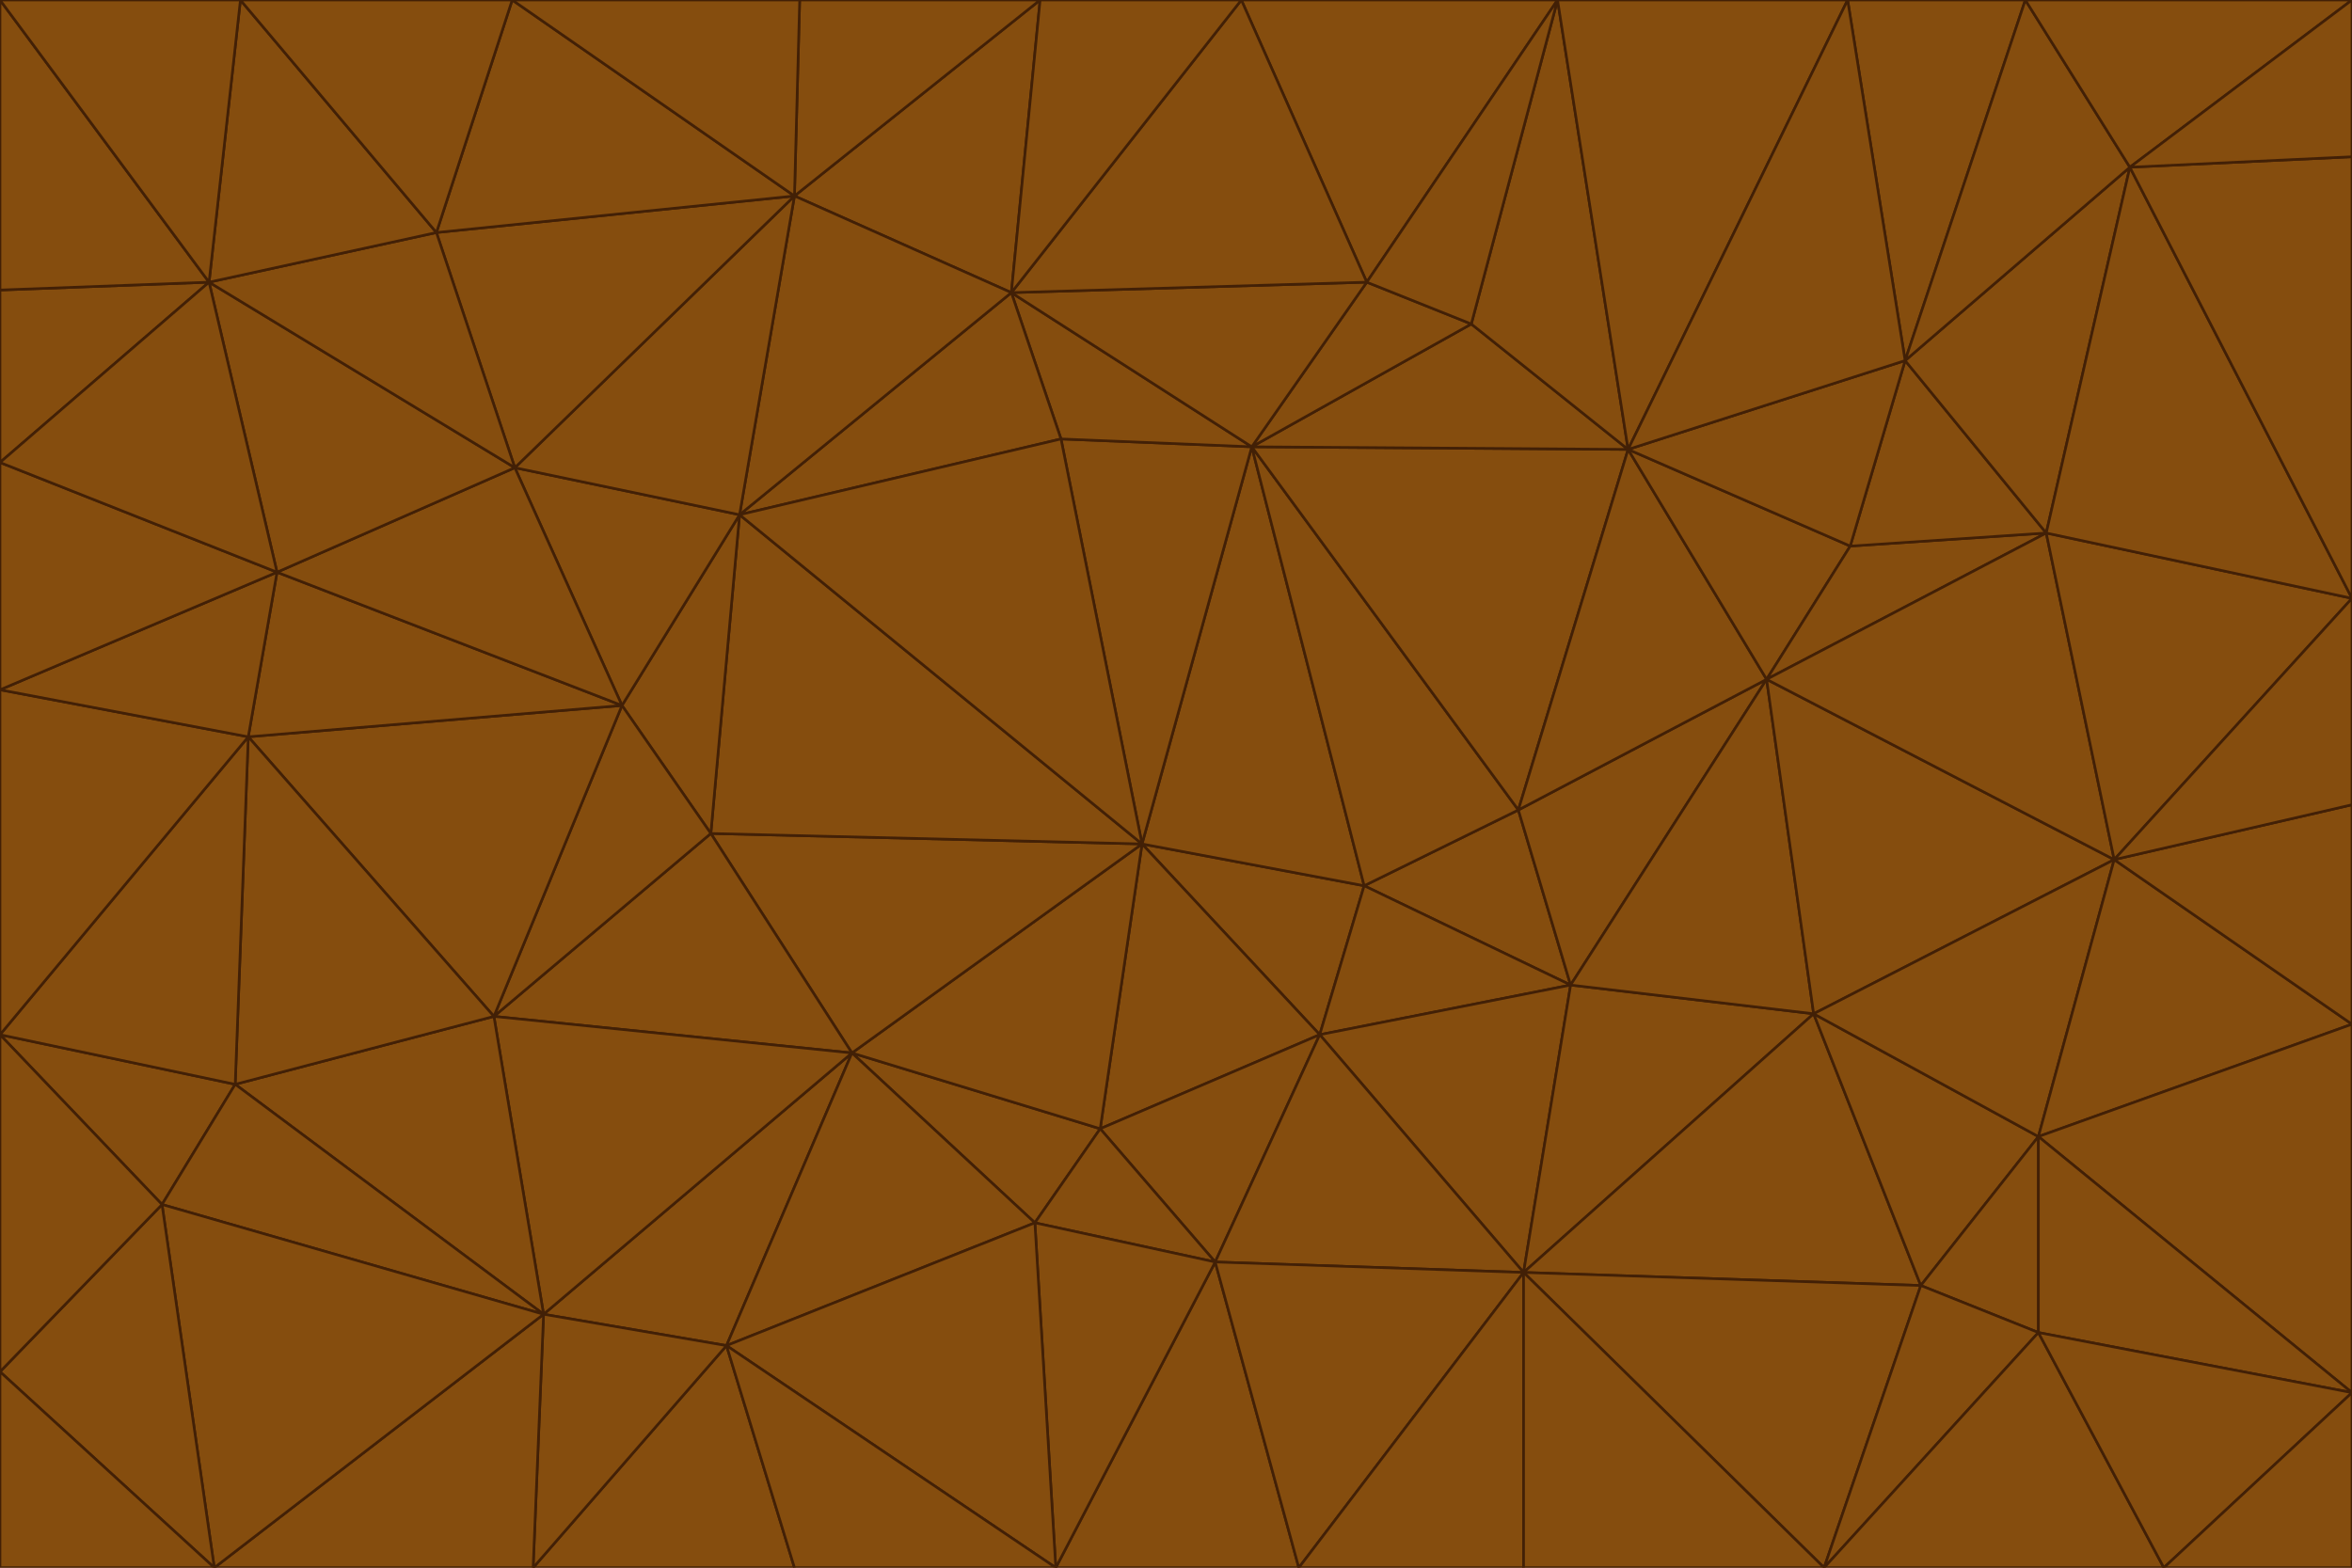 <svg id="visual" viewBox="0 0 900 600" width="900" height="600" xmlns="http://www.w3.org/2000/svg" xmlns:xlink="http://www.w3.org/1999/xlink" version="1.1"><g stroke-width="1" stroke-linejoin="bevel"><path d="M437 323L505 396L522 339Z" fill="#854d0e" stroke="#422006"></path><path d="M437 323L421 432L505 396Z" fill="#854d0e" stroke="#422006"></path><path d="M601 377L581 310L522 339Z" fill="#854d0e" stroke="#422006"></path><path d="M522 339L479 171L437 323Z" fill="#854d0e" stroke="#422006"></path><path d="M421 432L465 483L505 396Z" fill="#854d0e" stroke="#422006"></path><path d="M505 396L601 377L522 339Z" fill="#854d0e" stroke="#422006"></path><path d="M583 487L601 377L505 396Z" fill="#854d0e" stroke="#422006"></path><path d="M326 403L396 468L421 432Z" fill="#854d0e" stroke="#422006"></path><path d="M421 432L396 468L465 483Z" fill="#854d0e" stroke="#422006"></path><path d="M437 323L326 403L421 432Z" fill="#854d0e" stroke="#422006"></path><path d="M465 483L583 487L505 396Z" fill="#854d0e" stroke="#422006"></path><path d="M581 310L479 171L522 339Z" fill="#854d0e" stroke="#422006"></path><path d="M437 323L272 319L326 403Z" fill="#854d0e" stroke="#422006"></path><path d="M479 171L406 168L437 323Z" fill="#854d0e" stroke="#422006"></path><path d="M283 197L272 319L437 323Z" fill="#854d0e" stroke="#422006"></path><path d="M583 487L694 388L601 377Z" fill="#854d0e" stroke="#422006"></path><path d="M601 377L676 260L581 310Z" fill="#854d0e" stroke="#422006"></path><path d="M581 310L623 172L479 171Z" fill="#854d0e" stroke="#422006"></path><path d="M694 388L676 260L601 377Z" fill="#854d0e" stroke="#422006"></path><path d="M676 260L623 172L581 310Z" fill="#854d0e" stroke="#422006"></path><path d="M479 171L387 112L406 168Z" fill="#854d0e" stroke="#422006"></path><path d="M404 600L497 600L465 483Z" fill="#854d0e" stroke="#422006"></path><path d="M465 483L497 600L583 487Z" fill="#854d0e" stroke="#422006"></path><path d="M583 487L735 492L694 388Z" fill="#854d0e" stroke="#422006"></path><path d="M404 600L465 483L396 468Z" fill="#854d0e" stroke="#422006"></path><path d="M623 172L563 124L479 171Z" fill="#854d0e" stroke="#422006"></path><path d="M387 112L283 197L406 168Z" fill="#854d0e" stroke="#422006"></path><path d="M406 168L283 197L437 323Z" fill="#854d0e" stroke="#422006"></path><path d="M283 197L238 270L272 319Z" fill="#854d0e" stroke="#422006"></path><path d="M208 503L278 515L326 403Z" fill="#854d0e" stroke="#422006"></path><path d="M563 124L523 108L479 171Z" fill="#854d0e" stroke="#422006"></path><path d="M189 389L326 403L272 319Z" fill="#854d0e" stroke="#422006"></path><path d="M326 403L278 515L396 468Z" fill="#854d0e" stroke="#422006"></path><path d="M278 515L404 600L396 468Z" fill="#854d0e" stroke="#422006"></path><path d="M523 108L387 112L479 171Z" fill="#854d0e" stroke="#422006"></path><path d="M497 600L583 600L583 487Z" fill="#854d0e" stroke="#422006"></path><path d="M676 260L708 209L623 172Z" fill="#854d0e" stroke="#422006"></path><path d="M623 172L596 0L563 124Z" fill="#854d0e" stroke="#422006"></path><path d="M783 204L708 209L676 260Z" fill="#854d0e" stroke="#422006"></path><path d="M238 270L189 389L272 319Z" fill="#854d0e" stroke="#422006"></path><path d="M698 600L735 492L583 487Z" fill="#854d0e" stroke="#422006"></path><path d="M694 388L809 329L676 260Z" fill="#854d0e" stroke="#422006"></path><path d="M204 600L304 600L278 515Z" fill="#854d0e" stroke="#422006"></path><path d="M278 515L304 600L404 600Z" fill="#854d0e" stroke="#422006"></path><path d="M189 389L208 503L326 403Z" fill="#854d0e" stroke="#422006"></path><path d="M735 492L780 435L694 388Z" fill="#854d0e" stroke="#422006"></path><path d="M398 0L304 75L387 112Z" fill="#854d0e" stroke="#422006"></path><path d="M387 112L304 75L283 197Z" fill="#854d0e" stroke="#422006"></path><path d="M283 197L197 179L238 270Z" fill="#854d0e" stroke="#422006"></path><path d="M238 270L95 282L189 389Z" fill="#854d0e" stroke="#422006"></path><path d="M304 75L197 179L283 197Z" fill="#854d0e" stroke="#422006"></path><path d="M583 600L698 600L583 487Z" fill="#854d0e" stroke="#422006"></path><path d="M735 492L780 510L780 435Z" fill="#854d0e" stroke="#422006"></path><path d="M783 204L729 138L708 209Z" fill="#854d0e" stroke="#422006"></path><path d="M708 209L729 138L623 172Z" fill="#854d0e" stroke="#422006"></path><path d="M596 0L475 0L523 108Z" fill="#854d0e" stroke="#422006"></path><path d="M523 108L475 0L387 112Z" fill="#854d0e" stroke="#422006"></path><path d="M780 435L809 329L694 388Z" fill="#854d0e" stroke="#422006"></path><path d="M698 600L780 510L735 492Z" fill="#854d0e" stroke="#422006"></path><path d="M780 435L900 392L809 329Z" fill="#854d0e" stroke="#422006"></path><path d="M809 329L783 204L676 260Z" fill="#854d0e" stroke="#422006"></path><path d="M596 0L523 108L563 124Z" fill="#854d0e" stroke="#422006"></path><path d="M475 0L398 0L387 112Z" fill="#854d0e" stroke="#422006"></path><path d="M208 503L204 600L278 515Z" fill="#854d0e" stroke="#422006"></path><path d="M82 600L204 600L208 503Z" fill="#854d0e" stroke="#422006"></path><path d="M707 0L596 0L623 172Z" fill="#854d0e" stroke="#422006"></path><path d="M106 219L95 282L238 270Z" fill="#854d0e" stroke="#422006"></path><path d="M189 389L90 415L208 503Z" fill="#854d0e" stroke="#422006"></path><path d="M95 282L90 415L189 389Z" fill="#854d0e" stroke="#422006"></path><path d="M197 179L106 219L238 270Z" fill="#854d0e" stroke="#422006"></path><path d="M80 108L106 219L197 179Z" fill="#854d0e" stroke="#422006"></path><path d="M167 89L197 179L304 75Z" fill="#854d0e" stroke="#422006"></path><path d="M398 0L306 0L304 75Z" fill="#854d0e" stroke="#422006"></path><path d="M196 0L167 89L304 75Z" fill="#854d0e" stroke="#422006"></path><path d="M775 0L707 0L729 138Z" fill="#854d0e" stroke="#422006"></path><path d="M729 138L707 0L623 172Z" fill="#854d0e" stroke="#422006"></path><path d="M0 396L62 461L90 415Z" fill="#854d0e" stroke="#422006"></path><path d="M90 415L62 461L208 503Z" fill="#854d0e" stroke="#422006"></path><path d="M0 396L90 415L95 282Z" fill="#854d0e" stroke="#422006"></path><path d="M900 533L900 392L780 435Z" fill="#854d0e" stroke="#422006"></path><path d="M809 329L900 229L783 204Z" fill="#854d0e" stroke="#422006"></path><path d="M783 204L815 64L729 138Z" fill="#854d0e" stroke="#422006"></path><path d="M900 533L780 435L780 510Z" fill="#854d0e" stroke="#422006"></path><path d="M900 392L900 308L809 329Z" fill="#854d0e" stroke="#422006"></path><path d="M698 600L828 600L780 510Z" fill="#854d0e" stroke="#422006"></path><path d="M900 308L900 229L809 329Z" fill="#854d0e" stroke="#422006"></path><path d="M900 229L815 64L783 204Z" fill="#854d0e" stroke="#422006"></path><path d="M306 0L196 0L304 75Z" fill="#854d0e" stroke="#422006"></path><path d="M167 89L80 108L197 179Z" fill="#854d0e" stroke="#422006"></path><path d="M828 600L900 533L780 510Z" fill="#854d0e" stroke="#422006"></path><path d="M62 461L82 600L208 503Z" fill="#854d0e" stroke="#422006"></path><path d="M815 64L775 0L729 138Z" fill="#854d0e" stroke="#422006"></path><path d="M92 0L80 108L167 89Z" fill="#854d0e" stroke="#422006"></path><path d="M0 264L0 396L95 282Z" fill="#854d0e" stroke="#422006"></path><path d="M0 264L95 282L106 219Z" fill="#854d0e" stroke="#422006"></path><path d="M62 461L0 525L82 600Z" fill="#854d0e" stroke="#422006"></path><path d="M0 177L0 264L106 219Z" fill="#854d0e" stroke="#422006"></path><path d="M828 600L900 600L900 533Z" fill="#854d0e" stroke="#422006"></path><path d="M0 396L0 525L62 461Z" fill="#854d0e" stroke="#422006"></path><path d="M0 111L0 177L80 108Z" fill="#854d0e" stroke="#422006"></path><path d="M80 108L0 177L106 219Z" fill="#854d0e" stroke="#422006"></path><path d="M900 229L900 60L815 64Z" fill="#854d0e" stroke="#422006"></path><path d="M815 64L900 0L775 0Z" fill="#854d0e" stroke="#422006"></path><path d="M196 0L92 0L167 89Z" fill="#854d0e" stroke="#422006"></path><path d="M0 525L0 600L82 600Z" fill="#854d0e" stroke="#422006"></path><path d="M0 0L0 111L80 108Z" fill="#854d0e" stroke="#422006"></path><path d="M900 60L900 0L815 64Z" fill="#854d0e" stroke="#422006"></path><path d="M92 0L0 0L80 108Z" fill="#854d0e" stroke="#422006"></path></g></svg>